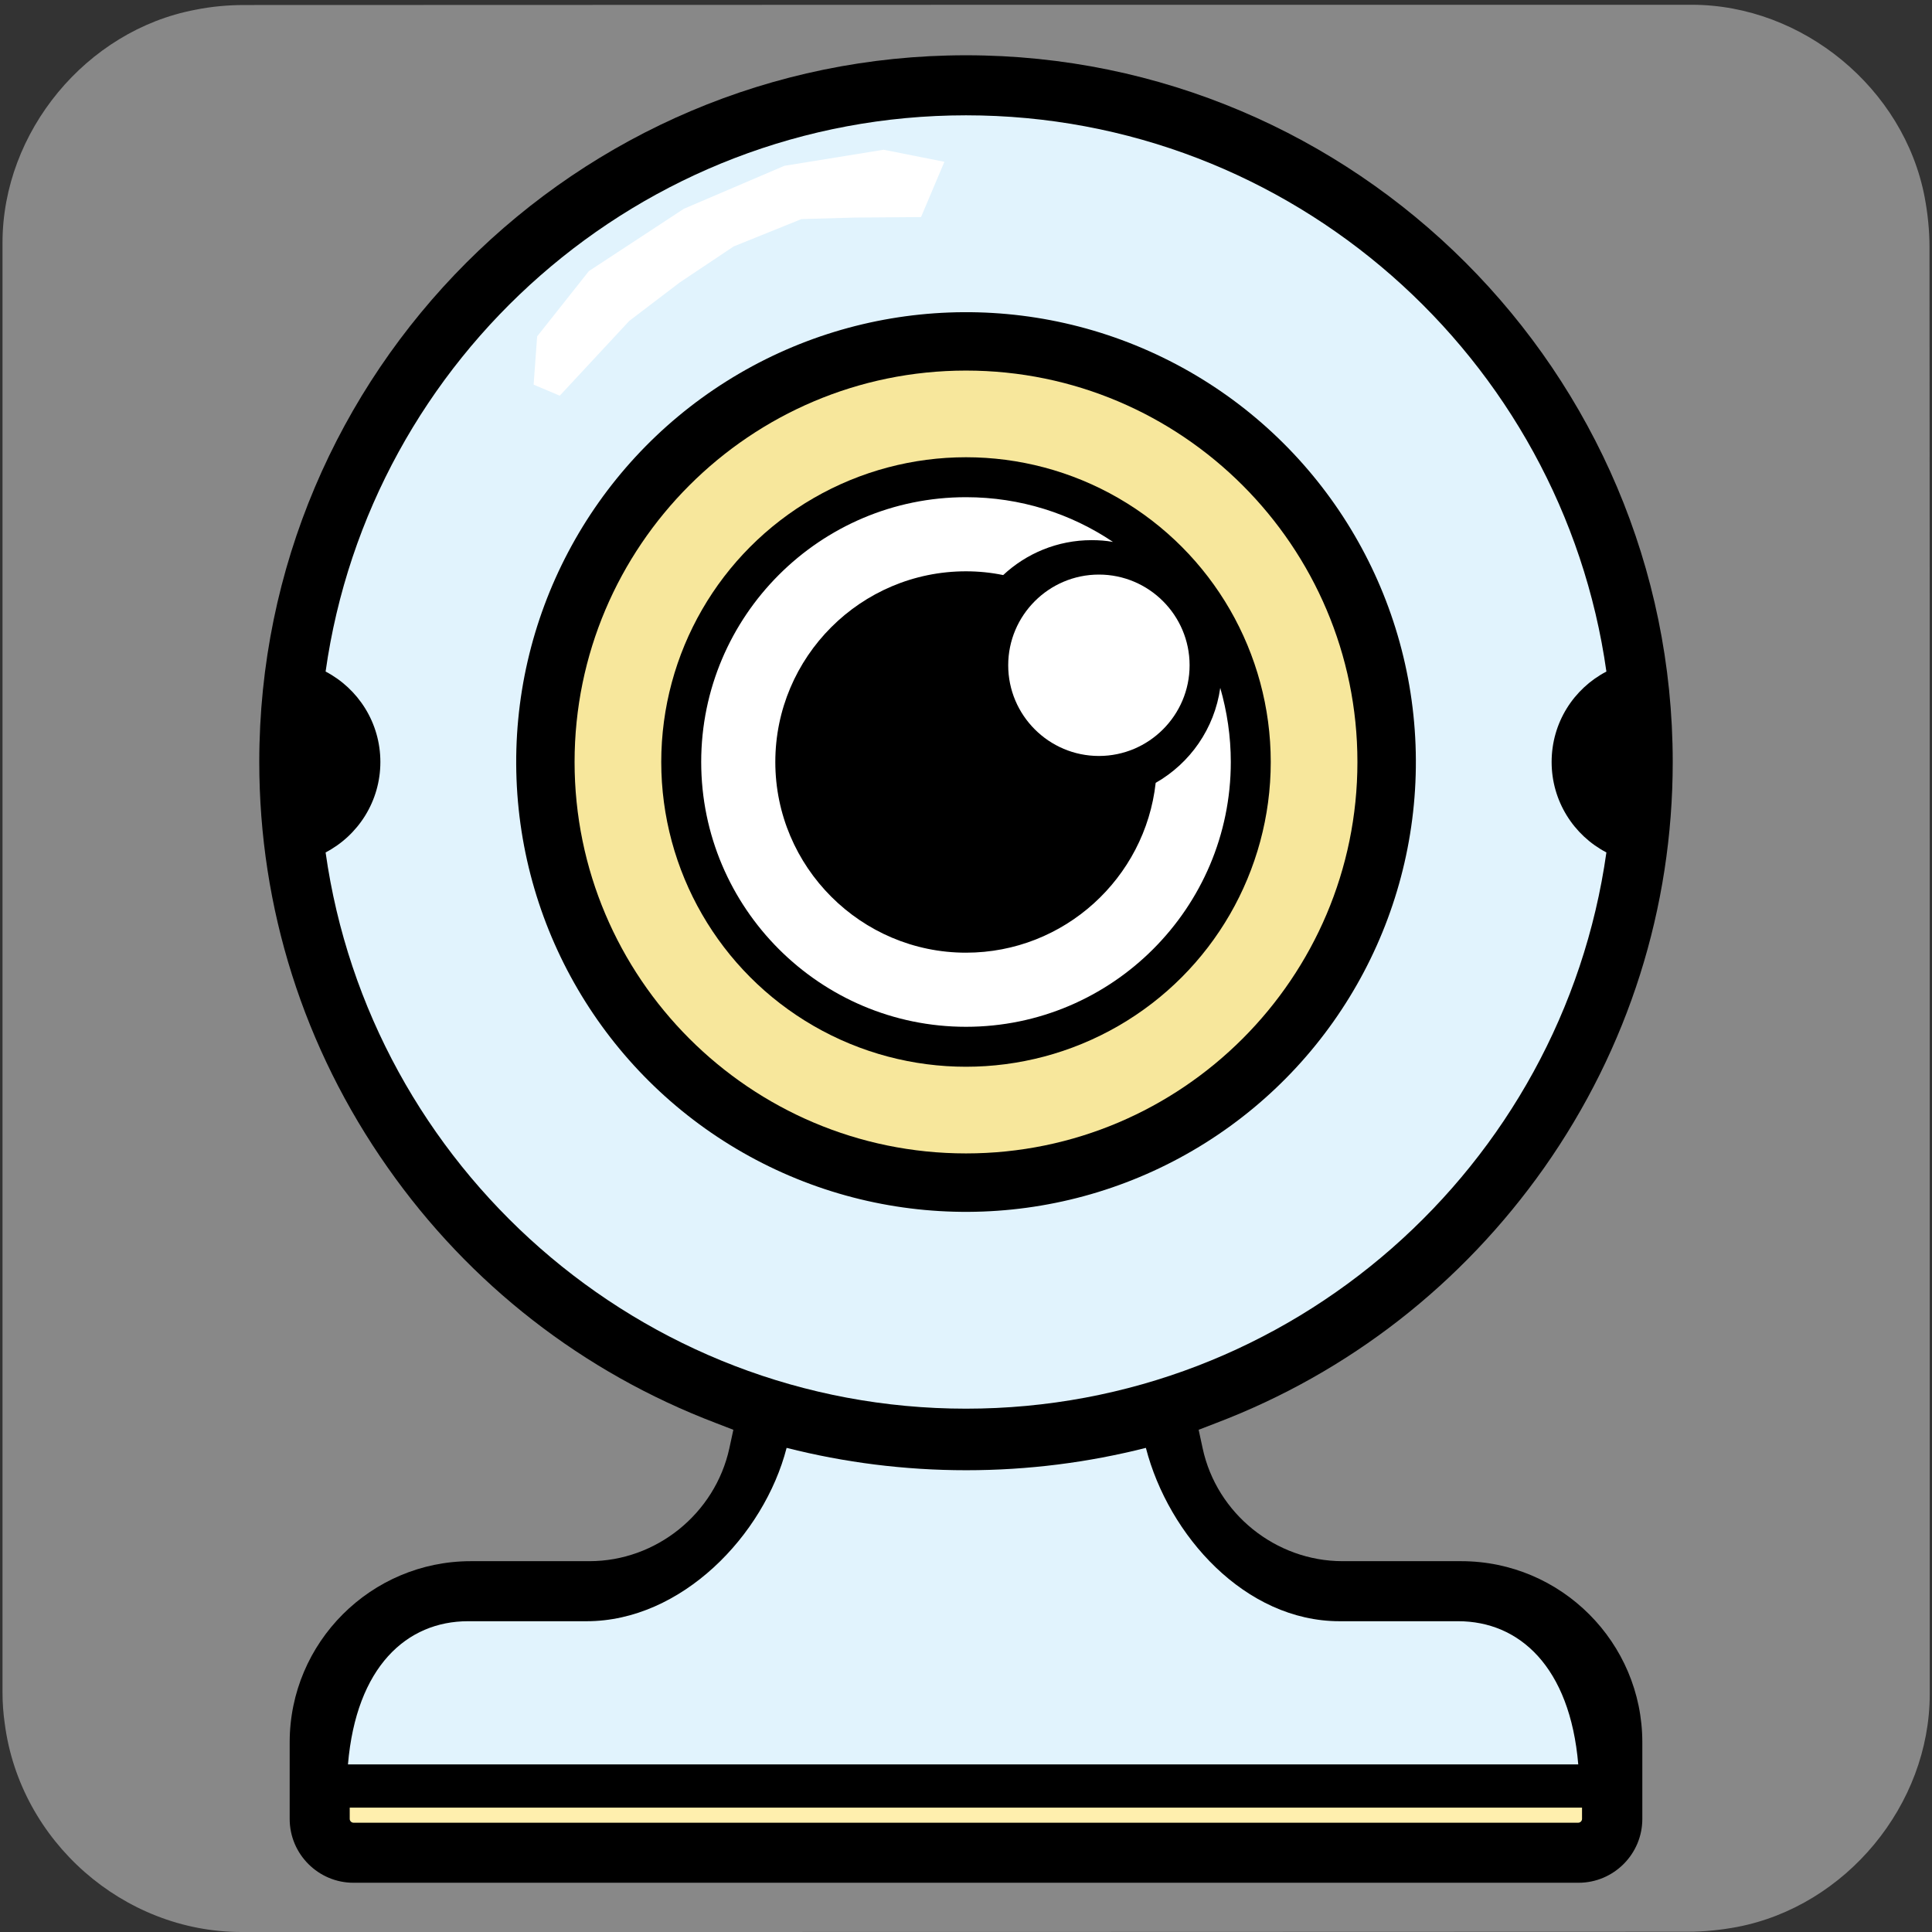 <svg xmlns="http://www.w3.org/2000/svg" viewBox="0 0 769 769" overflow="hidden" preserveAspectRatio="xMidYMid meet" id="eaf-13114-0"><rect x="0" y="0" width="769" height="769" fill="#333333" stroke="none"/><defs><clipPath id="eaf-13114-1"><rect x="0" y="0" width="769" height="769"></rect></clipPath><style>#eaf-13114-0 * {animation: 6000ms linear infinite normal both running;offset-rotate:0deg}@keyframes eaf-13114-2{0%{opacity:1}16.67%{opacity:1;animation-timing-function:ease-in-out}17.78%{opacity:0}23.88%{opacity:0;animation-timing-function:ease-in-out}25.02%{opacity:1}29.45%{opacity:1;animation-timing-function:ease-in-out}30.57%{opacity:0}36.67%{opacity:0;animation-timing-function:ease-in-out}37.8%,100%{opacity:1}}@keyframes eaf-13114-3{0%,100%{transform:translate(384.514px,303.311px)}}@keyframes eaf-13114-4{0%{transform:scale(1,1)}16.67%{transform:scale(1,1);animation-timing-function:ease-in-out}20%{transform:scale(1,-0);animation-timing-function:ease-in-out}25.58%{transform:scale(1,1)}29.45%{transform:scale(1,1);animation-timing-function:ease-in-out}32.78%{transform:scale(1,-0);animation-timing-function:ease-in-out}38.37%,100%{transform:scale(1,1)}}@keyframes eaf-13114-5{0%,100%{transform:translate(-384.514px,-303.311px)}}</style></defs><g clip-path="url('#eaf-13114-1')" style="isolation: isolate;"><g><path fill="#888888" d="m768.1 385.5c0 96.2 0 192.5 0 288.8c0 44.1 -33.3 84.4 -76.7 92.7c-6.4 1.2 -13.1 1.9 -19.6 1.9c-191.9 0.1 -383.8 0.1 -575.7 0.1c-47 0 -88.1 -36.1 -94.2 -82.9c-0.6 -4.1 -0.9 -8.3 -0.9 -12.5c0 -192.4 0 -384.7 0 -577c0 -44.1 33.3 -84.5 76.7 -92.7c6.4 -1.3 13 -1.9 19.6 -1.9c192 -0.1 384.1 -0.1 576.1 -0.1c44.1 0 84.5 33.3 92.7 76.7c1.2 6.4 1.9 13.1 1.9 19.6c0.1 95.8 0.1 191.6 0.1 287.3z"></path><g><path fill="#000000" d="m140.7 749.4c-14 0 -25.4 -11.4 -25.4 -25.4l0 -30.5c0 -39.8 32.4 -72.1 72.1 -72.1l47.2 0c26.6 0 50 -18.9 55.7 -44.9l1.6 -7.4l-7 -2.7c-52.8 -20.1 -98 -55.2 -130.6 -101.7c-33.4 -47.5 -51.1 -103.3 -51.1 -161.4c0 -155.1 126.2 -281.3 281.3 -281.3c155.1 0 281.3 126.2 281.3 281.3c0 58.1 -17.7 113.9 -51.1 161.4c-32.7 46.4 -77.8 81.6 -130.6 101.7l-7 2.7l1.6 7.4c5.6 26 29.1 44.9 55.7 44.9l47.2 0c39.8 0 72.1 32.4 72.1 72.1l0 30.5c0 14 -11.4 25.4 -25.4 25.4l-487.6 0z"></path><path fill="#e1f3fd" d="m129.6 339.3c13 -6.8 21.8 -20.4 21.8 -36c0 -15.6 -8.8 -29.2 -21.8 -36c17.6 -125 125.2 -221.4 254.9 -221.4c129.7 0 237.3 96.5 254.9 221.4c-13 6.8 -21.8 20.3 -21.8 36c0 15.6 8.8 29.2 21.8 36c-17.6 125 -125.2 221.4 -254.9 221.4c-129.7 0 -237.3 -96.5 -254.9 -221.4z"></path><path fill="#e1f3fd" d="m186.3 645.3l47.2 0c37.7 0 70.6 -34.1 79.6 -69c22.9 5.8 46.8 8.9 71.5 8.9c24.7 0 48.6 -3.1 71.5 -8.9c9 34.9 39.5 69 77.1 69l47.2 0c24.3 0 44.5 18.1 47.8 57l-489.7 0c3.3 -38.9 23.4 -57 47.8 -57z"></path><path fill="#ffefae" d="m629.7 724c0 0.8 -0.7 1.5 -1.5 1.5l-487.5 0c-0.8 0 -1.5 -0.7 -1.5 -1.5l0 -4.5l490.5 0l0 4.5z"></path><polygon points="351.7,59.6 312.2,66 272.2,83.1 234.4,107.9 213.8,133.9 212.4,153.1 222.8,157.5 250.5,127.7 270.6,112.4 292,98.1 319,87.2 340.2,86.6 366.6,86.4 375.9,64.4" fill="#fff"></polygon></g><g style="filter: drop-shadow(rgb(85, 85, 85) 8px 8px 10px);"><g style="animation-name: eaf-13114-3, eaf-13114-4, eaf-13114-5; animation-composition: replace, add, add;"><ellipse fill="#000000" rx="179.1" ry="179.1" transform="matrix(0.999 -0.038 0.038 0.999 384.514 303.311)"></ellipse><path fill="#f7e79c" d="m228.7 303.3c0 -85.9 69.9 -155.8 155.8 -155.8c85.9 0 155.8 69.9 155.8 155.8c0 85.9 -69.9 155.8 -155.8 155.8c-85.9 0 -155.8 -69.9 -155.8 -155.8z" style="animation-name: eaf-13114-2;"></path><ellipse fill="#000000" rx="121.3" ry="121.3" transform="translate(384.5 303.3)" style="animation-name: eaf-13114-2;"></ellipse><path fill="#fff" d="m473.5 264.8c0 19.9 -16.2 36.1 -36.1 36.1c-19.9 0 -36.1 -16.2 -36.1 -36.1c0 -19.9 16.2 -36.1 36.1 -36.1c19.9 0 36.1 16.2 36.1 36.1z" style="animation-name: eaf-13114-2;"></path><path fill="#000" d="m384.5 352.1c-26.9 0 -48.8 -21.9 -48.8 -48.8c0 -12.8 4.9 -24.8 13.8 -34c8.9 -9.1 20.8 -14.4 33.5 -14.8l6.5 -0.2l-0.8 6.5c-0.3 2 -0.4 4 -0.4 5.8c0 22.3 16 41.4 37.9 45.4l6.4 1.2l-2.2 6.2c-6.7 19.5 -25.2 32.7 -45.9 32.7z" style="animation-name: eaf-13114-2;"></path><path fill="#fff" d="m279.1 303.3c0 -58.1 47.3 -105.4 105.4 -105.4c21.6 0 41.7 6.5 58.5 17.8c-2.8 -0.5 -5.6 -0.7 -8.5 -0.7c-13.6 0 -26 5.3 -35.2 13.9c-4.8 -1 -9.8 -1.5 -14.8 -1.5c-41.9 0 -75.9 34.1 -75.9 75.9c0 41.8 34.1 75.9 75.9 75.9c39.1 0 71.3 -29.7 75.5 -67.6c13.7 -7.8 23.4 -21.6 25.7 -37.8c2.7 9.4 4.2 19.3 4.2 29.5c0 58.1 -47.3 105.4 -105.4 105.4c-58.1 0 -105.4 -47.3 -105.4 -105.4z" style="animation-name: eaf-13114-2;"></path></g></g></g></g></svg>

